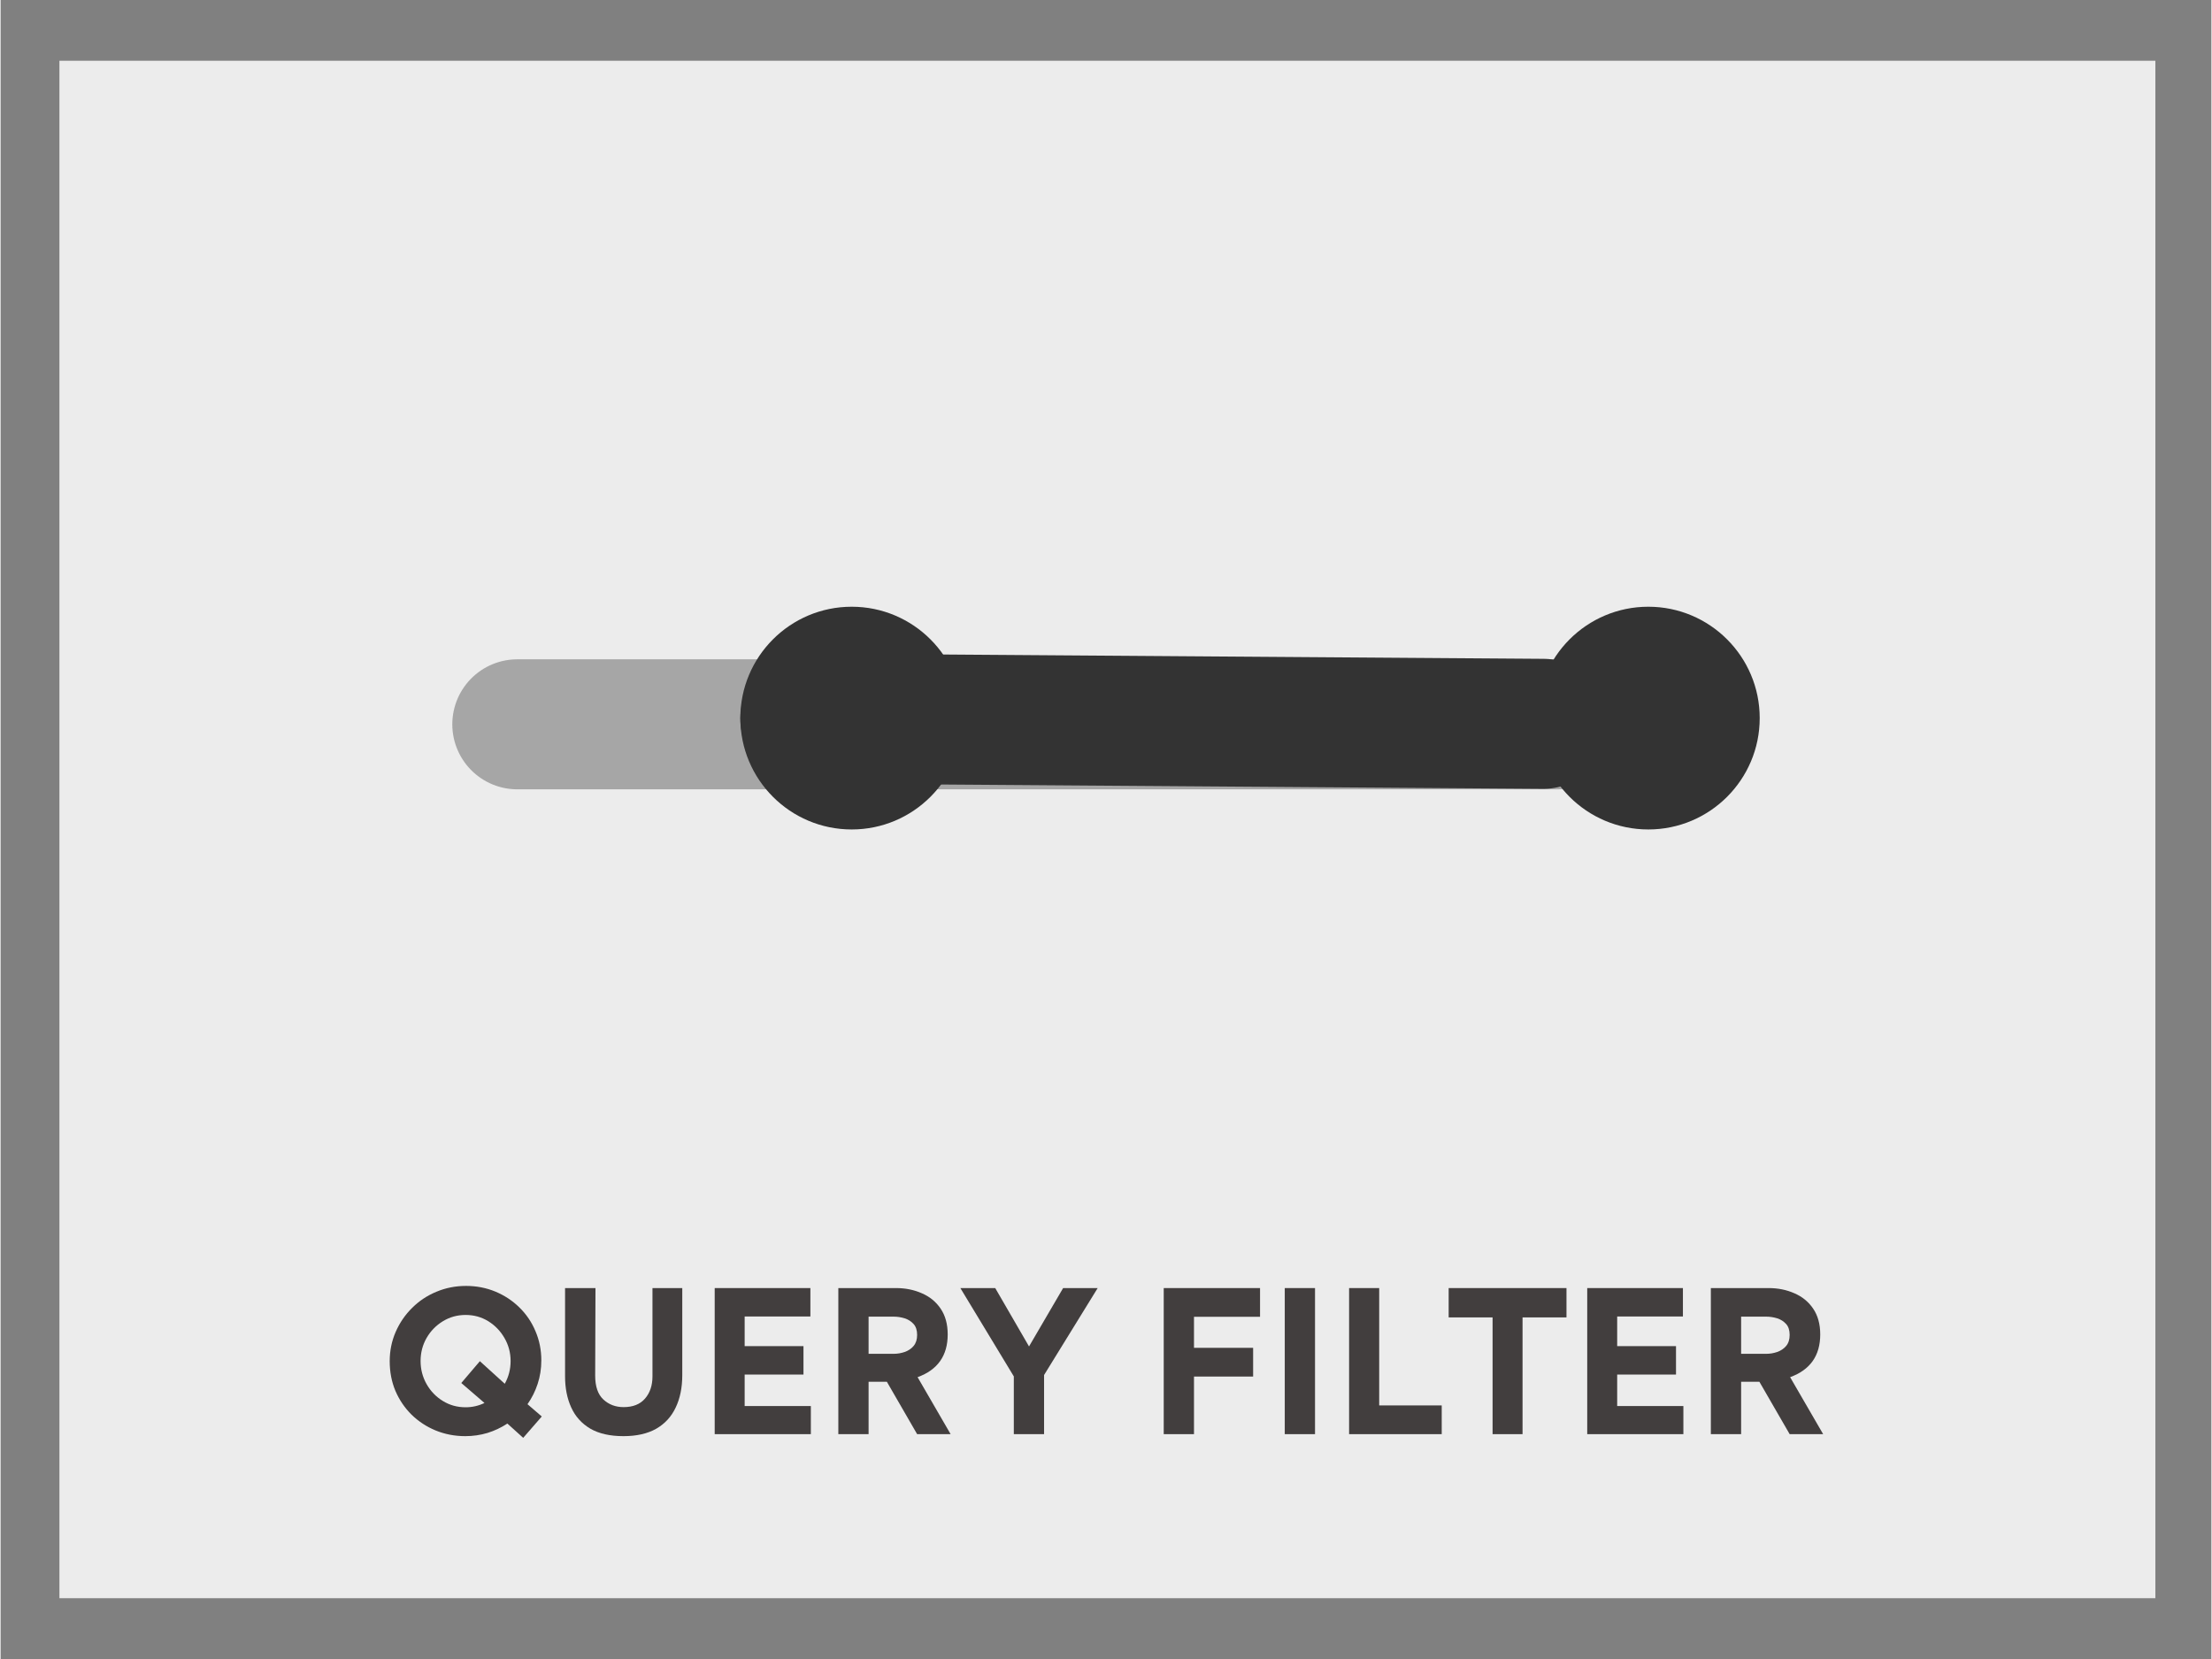 <svg xmlns="http://www.w3.org/2000/svg" xmlns:xlink="http://www.w3.org/1999/xlink" width="300" zoomAndPan="magnify" viewBox="0 0 224.88 168.75" height="225" preserveAspectRatio="xMidYMid meet" version="1.0"><rect x="0" y="0" width="224.88" height="168.75" fill="#808080" stroke="none"/><defs><g/><clipPath id="db441ddce6"><path d="M 5.984 6.18 L 219.188 6.18 L 219.188 162.562 L 5.984 162.562 Z M 5.984 6.18 " clip-rule="nonzero"/></clipPath><clipPath id="d7a1c0a80d"><path d="M 156.277 61.715 L 178.934 61.715 L 178.934 84.371 L 156.277 84.371 Z M 156.277 61.715 " clip-rule="nonzero"/></clipPath><clipPath id="4c85295135"><path d="M 167.605 61.715 C 161.348 61.715 156.277 66.789 156.277 73.043 C 156.277 79.297 161.348 84.371 167.605 84.371 C 173.859 84.371 178.934 79.297 178.934 73.043 C 178.934 66.789 173.859 61.715 167.605 61.715 Z M 167.605 61.715 " clip-rule="nonzero"/></clipPath><clipPath id="ba47b449f7"><path d="M 75.246 61.715 L 97.902 61.715 L 97.902 84.371 L 75.246 84.371 Z M 75.246 61.715 " clip-rule="nonzero"/></clipPath><clipPath id="190564ca1c"><path d="M 86.574 61.715 C 80.316 61.715 75.246 66.789 75.246 73.043 C 75.246 79.297 80.316 84.371 86.574 84.371 C 92.828 84.371 97.902 79.297 97.902 73.043 C 97.902 66.789 92.828 61.715 86.574 61.715 Z M 86.574 61.715 " clip-rule="nonzero"/></clipPath><clipPath id="82427a0461"><path d="M 7 0 L 224.652 0 L 224.652 149 L 7 149 Z M 7 0 " clip-rule="nonzero"/></clipPath></defs><g clip-path="url(#db441ddce6)"><path fill="#ececec" d="M 5.984 6.18 L 219.18 6.18 L 219.18 162.562 L 5.984 162.562 Z M 5.984 6.18 " fill-opacity="1" fill-rule="nonzero"/></g><g fill="#423e3e" fill-opacity="1"><g transform="translate(38.768, 145.879)"><g><path d="M 12.781 -1.078 C 12.164 -0.672 11.492 -0.352 10.766 -0.125 C 10.035 0.094 9.281 0.203 8.5 0.203 C 7.426 0.203 6.422 0.008 5.484 -0.375 C 4.555 -0.758 3.738 -1.297 3.031 -1.984 C 2.332 -2.68 1.785 -3.488 1.391 -4.406 C 1.004 -5.332 0.812 -6.336 0.812 -7.422 C 0.812 -8.484 1.016 -9.477 1.422 -10.406 C 1.828 -11.332 2.383 -12.145 3.094 -12.844 C 3.801 -13.551 4.625 -14.098 5.562 -14.484 C 6.5 -14.879 7.504 -15.078 8.578 -15.078 C 9.641 -15.078 10.633 -14.883 11.562 -14.5 C 12.488 -14.113 13.301 -13.578 14 -12.891 C 14.707 -12.203 15.254 -11.395 15.641 -10.469 C 16.035 -9.551 16.234 -8.562 16.234 -7.5 C 16.234 -6.656 16.109 -5.859 15.859 -5.109 C 15.617 -4.367 15.273 -3.68 14.828 -3.047 L 16.281 -1.797 L 14.391 0.375 Z M 3.953 -7.438 C 3.953 -6.594 4.156 -5.812 4.562 -5.094 C 4.969 -4.375 5.52 -3.801 6.219 -3.375 C 6.914 -2.945 7.688 -2.734 8.531 -2.734 C 9.207 -2.734 9.848 -2.879 10.453 -3.172 L 8.094 -5.203 L 9.984 -7.422 L 12.516 -5.125 C 12.91 -5.832 13.109 -6.602 13.109 -7.438 C 13.109 -8.289 12.898 -9.07 12.484 -9.781 C 12.078 -10.488 11.531 -11.055 10.844 -11.484 C 10.156 -11.91 9.383 -12.125 8.531 -12.125 C 7.688 -12.125 6.914 -11.91 6.219 -11.484 C 5.52 -11.055 4.969 -10.488 4.562 -9.781 C 4.156 -9.07 3.953 -8.289 3.953 -7.438 Z M 3.953 -7.438 "/></g></g></g><g fill="#423e3e" fill-opacity="1"><g transform="translate(55.839, 145.879)"><g><path d="M 13.5 -6 C 13.5 -4.727 13.273 -3.629 12.828 -2.703 C 12.391 -1.773 11.727 -1.055 10.844 -0.547 C 9.957 -0.047 8.848 0.203 7.516 0.203 C 6.148 0.203 5.023 -0.051 4.141 -0.562 C 3.266 -1.082 2.617 -1.801 2.203 -2.719 C 1.785 -3.633 1.578 -4.688 1.578 -5.875 L 1.578 -14.859 L 4.672 -14.859 L 4.641 -5.953 C 4.641 -4.859 4.914 -4.051 5.469 -3.531 C 6.031 -3.008 6.719 -2.75 7.531 -2.75 C 8.477 -2.75 9.203 -3.035 9.703 -3.609 C 10.211 -4.191 10.469 -4.945 10.469 -5.875 L 10.469 -14.859 L 13.5 -14.859 Z M 13.5 -6 "/></g></g></g><g fill="#423e3e" fill-opacity="1"><g transform="translate(70.918, 145.879)"><g><path d="M 1.719 -14.859 L 11.453 -14.859 L 11.453 -11.969 L 4.766 -11.969 L 4.766 -8.953 L 10.75 -8.953 L 10.75 -6.062 L 4.766 -6.062 L 4.766 -2.859 L 11.5 -2.859 L 11.5 0 L 1.719 0 Z M 1.719 -14.859 "/></g></g></g><g fill="#423e3e" fill-opacity="1"><g transform="translate(83.494, 145.879)"><g><path d="M 13.141 0 L 9.734 0 L 6.656 -5.328 L 4.797 -5.328 L 4.797 0 L 1.719 0 L 1.719 -14.859 L 7.594 -14.859 C 8.551 -14.859 9.426 -14.68 10.219 -14.328 C 11.02 -13.984 11.656 -13.461 12.125 -12.766 C 12.602 -12.066 12.844 -11.191 12.844 -10.141 C 12.844 -7.984 11.82 -6.535 9.781 -5.797 Z M 7.359 -8.172 C 7.734 -8.172 8.102 -8.234 8.469 -8.359 C 8.844 -8.492 9.145 -8.695 9.375 -8.969 C 9.613 -9.25 9.734 -9.625 9.734 -10.094 C 9.734 -10.57 9.613 -10.941 9.375 -11.203 C 9.133 -11.473 8.832 -11.664 8.469 -11.781 C 8.102 -11.895 7.727 -11.953 7.344 -11.953 L 4.797 -11.953 L 4.797 -8.172 Z M 7.359 -8.172 "/></g></g></g><g fill="#423e3e" fill-opacity="1"><g transform="translate(97.36, 145.879)"><g><path d="M 5.703 0 L 5.703 -5.875 L 0.266 -14.859 L 3.812 -14.859 L 7.25 -8.922 L 10.719 -14.859 L 14.234 -14.859 L 8.781 -6.016 L 8.781 0 Z M 5.703 0 "/></g></g></g><g fill="#423e3e" fill-opacity="1"><g transform="translate(111.832, 145.879)"><g/></g></g><g fill="#423e3e" fill-opacity="1"><g transform="translate(116.593, 145.879)"><g><path d="M 4.797 -8.781 L 10.812 -8.781 L 10.812 -5.859 L 4.797 -5.859 L 4.797 0 L 1.719 0 L 1.719 -14.859 L 11.516 -14.859 L 11.516 -11.938 L 4.797 -11.938 Z M 4.797 -8.781 "/></g></g></g><g fill="#423e3e" fill-opacity="1"><g transform="translate(128.904, 145.879)"><g><path d="M 4.797 -14.859 L 4.797 0 L 1.719 0 L 1.719 -14.859 Z M 4.797 -14.859 "/></g></g></g><g fill="#423e3e" fill-opacity="1"><g transform="translate(135.448, 145.879)"><g><path d="M 1.719 -14.859 L 4.781 -14.859 L 4.781 -2.922 L 11.141 -2.922 L 11.141 0 L 1.719 0 Z M 1.719 -14.859 "/></g></g></g><g fill="#423e3e" fill-opacity="1"><g transform="translate(146.904, 145.879)"><g><path d="M 4.859 0 L 4.859 -11.875 L 0.391 -11.875 L 0.391 -14.859 L 12.375 -14.859 L 12.375 -11.875 L 7.906 -11.875 L 7.906 0 Z M 4.859 0 "/></g></g></g><g fill="#423e3e" fill-opacity="1"><g transform="translate(159.67, 145.879)"><g><path d="M 1.719 -14.859 L 11.453 -14.859 L 11.453 -11.969 L 4.766 -11.969 L 4.766 -8.953 L 10.75 -8.953 L 10.75 -6.062 L 4.766 -6.062 L 4.766 -2.859 L 11.5 -2.859 L 11.5 0 L 1.719 0 Z M 1.719 -14.859 "/></g></g></g><g fill="#423e3e" fill-opacity="1"><g transform="translate(172.246, 145.879)"><g><path d="M 13.141 0 L 9.734 0 L 6.656 -5.328 L 4.797 -5.328 L 4.797 0 L 1.719 0 L 1.719 -14.859 L 7.594 -14.859 C 8.551 -14.859 9.426 -14.68 10.219 -14.328 C 11.02 -13.984 11.656 -13.461 12.125 -12.766 C 12.602 -12.066 12.844 -11.191 12.844 -10.141 C 12.844 -7.984 11.82 -6.535 9.781 -5.797 Z M 7.359 -8.172 C 7.734 -8.172 8.102 -8.234 8.469 -8.359 C 8.844 -8.492 9.145 -8.695 9.375 -8.969 C 9.613 -9.25 9.734 -9.625 9.734 -10.094 C 9.734 -10.57 9.613 -10.941 9.375 -11.203 C 9.133 -11.473 8.832 -11.664 8.469 -11.781 C 8.102 -11.895 7.727 -11.953 7.344 -11.953 L 4.797 -11.953 L 4.797 -8.172 Z M 7.359 -8.172 "/></g></g></g><path stroke-linecap="round" transform="matrix(0.696, 0, 0, 0.696, 45.948, 67.064)" fill="none" stroke-linejoin="miter" d="M 9.498 9.5 L 161.418 9.5 " stroke="#a6a6a6" stroke-width="19" stroke-opacity="1" stroke-miterlimit="4"/><g clip-path="url(#d7a1c0a80d)"><g clip-path="url(#4c85295135)"><path fill="#333333" d="M 156.277 61.715 L 178.934 61.715 L 178.934 84.371 L 156.277 84.371 Z M 156.277 61.715 " fill-opacity="1" fill-rule="nonzero"/></g></g><g clip-path="url(#ba47b449f7)"><g clip-path="url(#190564ca1c)"><path fill="#333333" d="M 75.246 61.715 L 97.902 61.715 L 97.902 84.371 L 75.246 84.371 Z M 75.246 61.715 " fill-opacity="1" fill-rule="nonzero"/></g></g><g clip-path="url(#82427a0461)"><path stroke-linecap="round" transform="matrix(0.696, 0.005, -0.005, 0.696, 75.294, 66.427)" fill="none" stroke-linejoin="miter" d="M 9.501 9.499 L 117.352 9.501 " stroke="#333333" stroke-width="19" stroke-opacity="1" stroke-miterlimit="4"/></g></svg>
